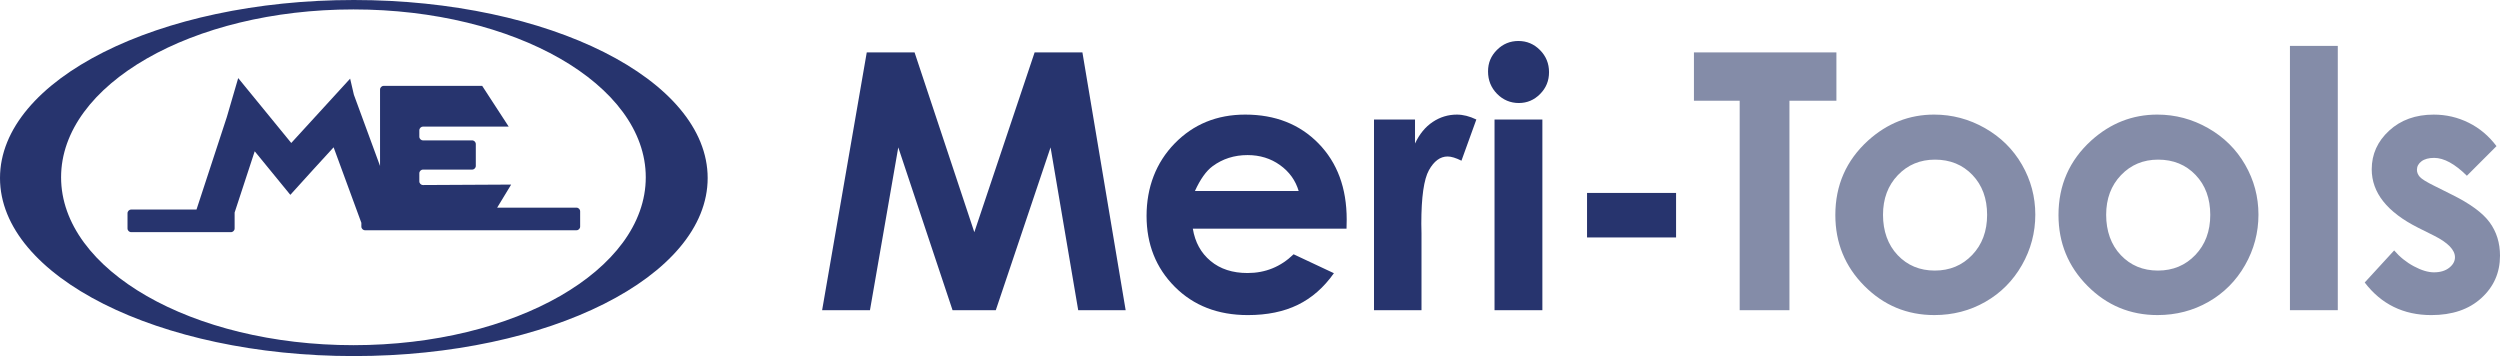 <?xml version="1.0" encoding="UTF-8"?>
<svg id="Capa_2" data-name="Capa 2" xmlns="http://www.w3.org/2000/svg" viewBox="0 0 5000 712.15">
  <defs>
    <style>
      .cls-1, .cls-2 {
        fill: #27346e;
      }

      .cls-1, .cls-2, .cls-3 {
        stroke-width: 0px;
      }

      .cls-2 {
        fill-rule: evenodd;
      }

      .cls-3 {
        fill: #848ca8;
      }
    </style>
  </defs>
  <g id="Capa_1-2" data-name="Capa 1">
    <g>
      <g>
        <path class="cls-2" d="m707.67,0C316.83,0,0,159.42,0,356.08s316.83,356.07,707.67,356.07,707.66-159.42,707.66-356.07S1098.5,0,707.67,0m-.81,690.34c-322.91,0-584.69-150.32-584.69-335.74S383.94,18.85,706.85,18.85s584.69,150.32,584.69,335.75-261.77,335.74-584.69,335.74"/>
        <path class="cls-2" d="m262.42,419.12h130.57l60.62-184.85,22.79-78.1,106.12,129.79,117.75-128.69,7.49,32.21,52.32,142.42v-152.77c0-4.08,3.31-7.39,7.39-7.39h196.91l53.04,81.52h-171.37c-4.08,0-7.39,3.31-7.39,7.39v12.72c0,4.08,3.31,7.39,7.39,7.39h98.17c4.08,0,7.39,3.31,7.39,7.39v43.66c0,4.08-3.31,7.39-7.39,7.39h-98.17c-4.08,0-7.39,3.31-7.39,7.39v16.1c0,4.1,3.33,7.41,7.43,7.39l176.25-.92-28.02,46.15h158.59c4.08,0,7.39,3.31,7.39,7.39v30.42c0,4.08-3.31,7.39-7.39,7.39h-422.79c-4.08,0-7.39-3.31-7.39-7.39v-7.46l-55.5-151.05-40.99,44.8-45.57,50.28-71.24-87.14-40.18,122.53v31.84c0,4.08-3.31,7.39-7.39,7.39h-199.43c-4.08,0-7.39-3.31-7.39-7.39v-30.42c0-4.08,3.31-7.39,7.39-7.39"/>
      </g>
      <g>
        <path class="cls-1" d="m1733.51,104.77h95.62l119.52,359.62,120.61-359.62h95.56l86.49,515.59h-94.9l-55.29-325.62-109.53,325.62h-86.49l-108.56-325.62-56.61,325.62h-95.69l89.27-515.59Z"/>
        <path class="cls-1" d="m2693.04,457.37h-307.39c4.44,27.11,16.3,48.67,35.58,64.67,19.28,16.01,43.87,24.01,73.78,24.01,35.75,0,66.47-12.5,92.18-37.5l80.62,37.85c-20.1,28.51-44.16,49.6-72.2,63.27-28.04,13.67-61.34,20.5-99.89,20.5-59.82,0-108.54-18.87-146.16-56.61-37.62-37.73-56.43-85-56.43-141.78s18.75-106.49,56.26-144.93c37.5-38.43,84.53-57.66,141.08-57.66,60.05,0,108.89,19.22,146.51,57.66,37.62,38.44,56.43,89.2,56.43,152.29l-.35,18.23Zm-95.69-75.36c-6.32-21.26-18.78-38.56-37.39-51.87-18.61-13.32-40.2-19.98-64.78-19.98-26.68,0-50.09,7.48-70.22,22.43-12.64,9.35-24.34,25.82-35.11,49.42h207.5Z"/>
        <path class="cls-1" d="m2748,239.01h82.02v48.02c8.88-18.93,20.68-33.3,35.4-43.11,14.72-9.81,30.84-14.72,48.37-14.72,12.38,0,25.35,3.28,38.91,9.81l-29.79,82.37c-11.22-5.61-20.45-8.41-27.69-8.41-14.72,0-27.16,9.11-37.33,27.34-10.16,18.23-15.25,53.98-15.25,107.25l.35,18.58v154.22h-94.99V239.01Z"/>
        <path class="cls-1" d="m3036.91,81.98c16.77,0,31.16,6.08,43.16,18.23,12,12.15,18,26.87,18,44.16s-5.94,31.61-17.83,43.64c-11.88,12.04-26.1,18.05-42.64,18.05s-31.52-6.13-43.52-18.4c-12-12.27-18-27.16-18-44.69s5.94-31.19,17.82-43.11c11.88-11.92,26.21-17.88,42.99-17.88Zm-47.84,157.03h95.69v381.35h-95.69V239.01Z"/>
        <path class="cls-1" d="m3174.08,385.87h178.06v89.03h-178.06v-89.03Z"/>
        <path class="cls-3" d="m3387.86,104.77h284.96v96.74h-93.93v418.85h-99.54V201.51h-91.48v-96.74Z"/>
        <path class="cls-3" d="m3868.37,229.19c35.98,0,69.8,9,101.47,26.99,31.66,18,56.37,42.41,74.13,73.25,17.76,30.84,26.64,64.14,26.64,99.89s-8.94,69.63-26.81,100.94c-17.88,31.32-42.24,55.79-73.08,73.43-30.84,17.64-64.84,26.46-102,26.46-54.68,0-101.35-19.45-140.03-58.36-38.68-38.91-58.01-86.16-58.01-141.78,0-59.59,21.85-109.24,65.54-148.96,38.32-34.58,82.37-51.87,132.14-51.87Zm1.58,90.08c-29.73,0-54.48,10.34-74.26,31.02-19.78,20.68-29.67,47.14-29.67,79.39s9.77,60.06,29.32,80.62c19.54,20.56,44.29,30.84,74.26,30.84s54.89-10.39,74.78-31.19c19.89-20.8,29.84-47.55,29.84-80.27s-9.78-59.29-29.32-79.74c-19.55-20.44-44.53-30.67-74.96-30.67Z"/>
        <path class="cls-3" d="m4314.67,229.19c35.98,0,69.8,9,101.47,26.99,31.66,18,56.37,42.41,74.13,73.25,17.76,30.84,26.64,64.14,26.64,99.89s-8.94,69.63-26.81,100.94c-17.88,31.32-42.24,55.79-73.08,73.43-30.84,17.64-64.84,26.46-102,26.46-54.68,0-101.35-19.45-140.03-58.36-38.68-38.91-58.01-86.16-58.01-141.78,0-59.59,21.85-109.24,65.54-148.96,38.32-34.58,82.37-51.87,132.14-51.87Zm1.58,90.08c-29.73,0-54.48,10.34-74.26,31.02-19.78,20.68-29.67,47.14-29.67,79.39s9.77,60.06,29.32,80.62c19.54,20.56,44.29,30.84,74.26,30.84s54.89-10.39,74.78-31.19c19.89-20.8,29.84-47.55,29.84-80.27s-9.78-59.29-29.32-79.74c-19.55-20.44-44.53-30.67-74.96-30.67Z"/>
        <path class="cls-3" d="m4579.89,91.8h95.69v528.56h-95.69V91.8Z"/>
        <path class="cls-3" d="m4992.99,292.29l-59.23,59.23c-24.07-23.83-45.92-35.75-65.54-35.75-10.75,0-19.16,2.28-25.24,6.83-6.08,4.56-9.11,10.22-9.11,17,0,5.14,1.93,9.87,5.78,14.2,3.86,4.33,13.37,10.22,28.57,17.7l35.05,17.53c36.92,18.23,62.27,36.8,76.06,55.73,13.79,18.93,20.68,41.13,20.68,66.6,0,33.88-12.44,62.16-37.33,84.82-24.89,22.67-58.24,34-100.07,34-55.61,0-100.01-21.73-133.19-65.19l58.88-64.14c11.22,13.09,24.36,23.66,39.43,31.72,15.07,8.06,28.45,12.09,40.13,12.09,12.62,0,22.78-3.03,30.49-9.11,7.71-6.07,11.57-13.08,11.57-21.03,0-14.72-13.9-29.09-41.71-43.11l-32.25-16.12c-61.69-31.07-92.53-69.98-92.53-116.72,0-30.14,11.62-55.91,34.87-77.29,23.25-21.38,52.98-32.07,89.2-32.07,24.77,0,48.07,5.43,69.93,16.3,21.85,10.87,40.36,26.46,55.55,46.79Z"/>
      </g>
    </g>
  </g>
</svg>